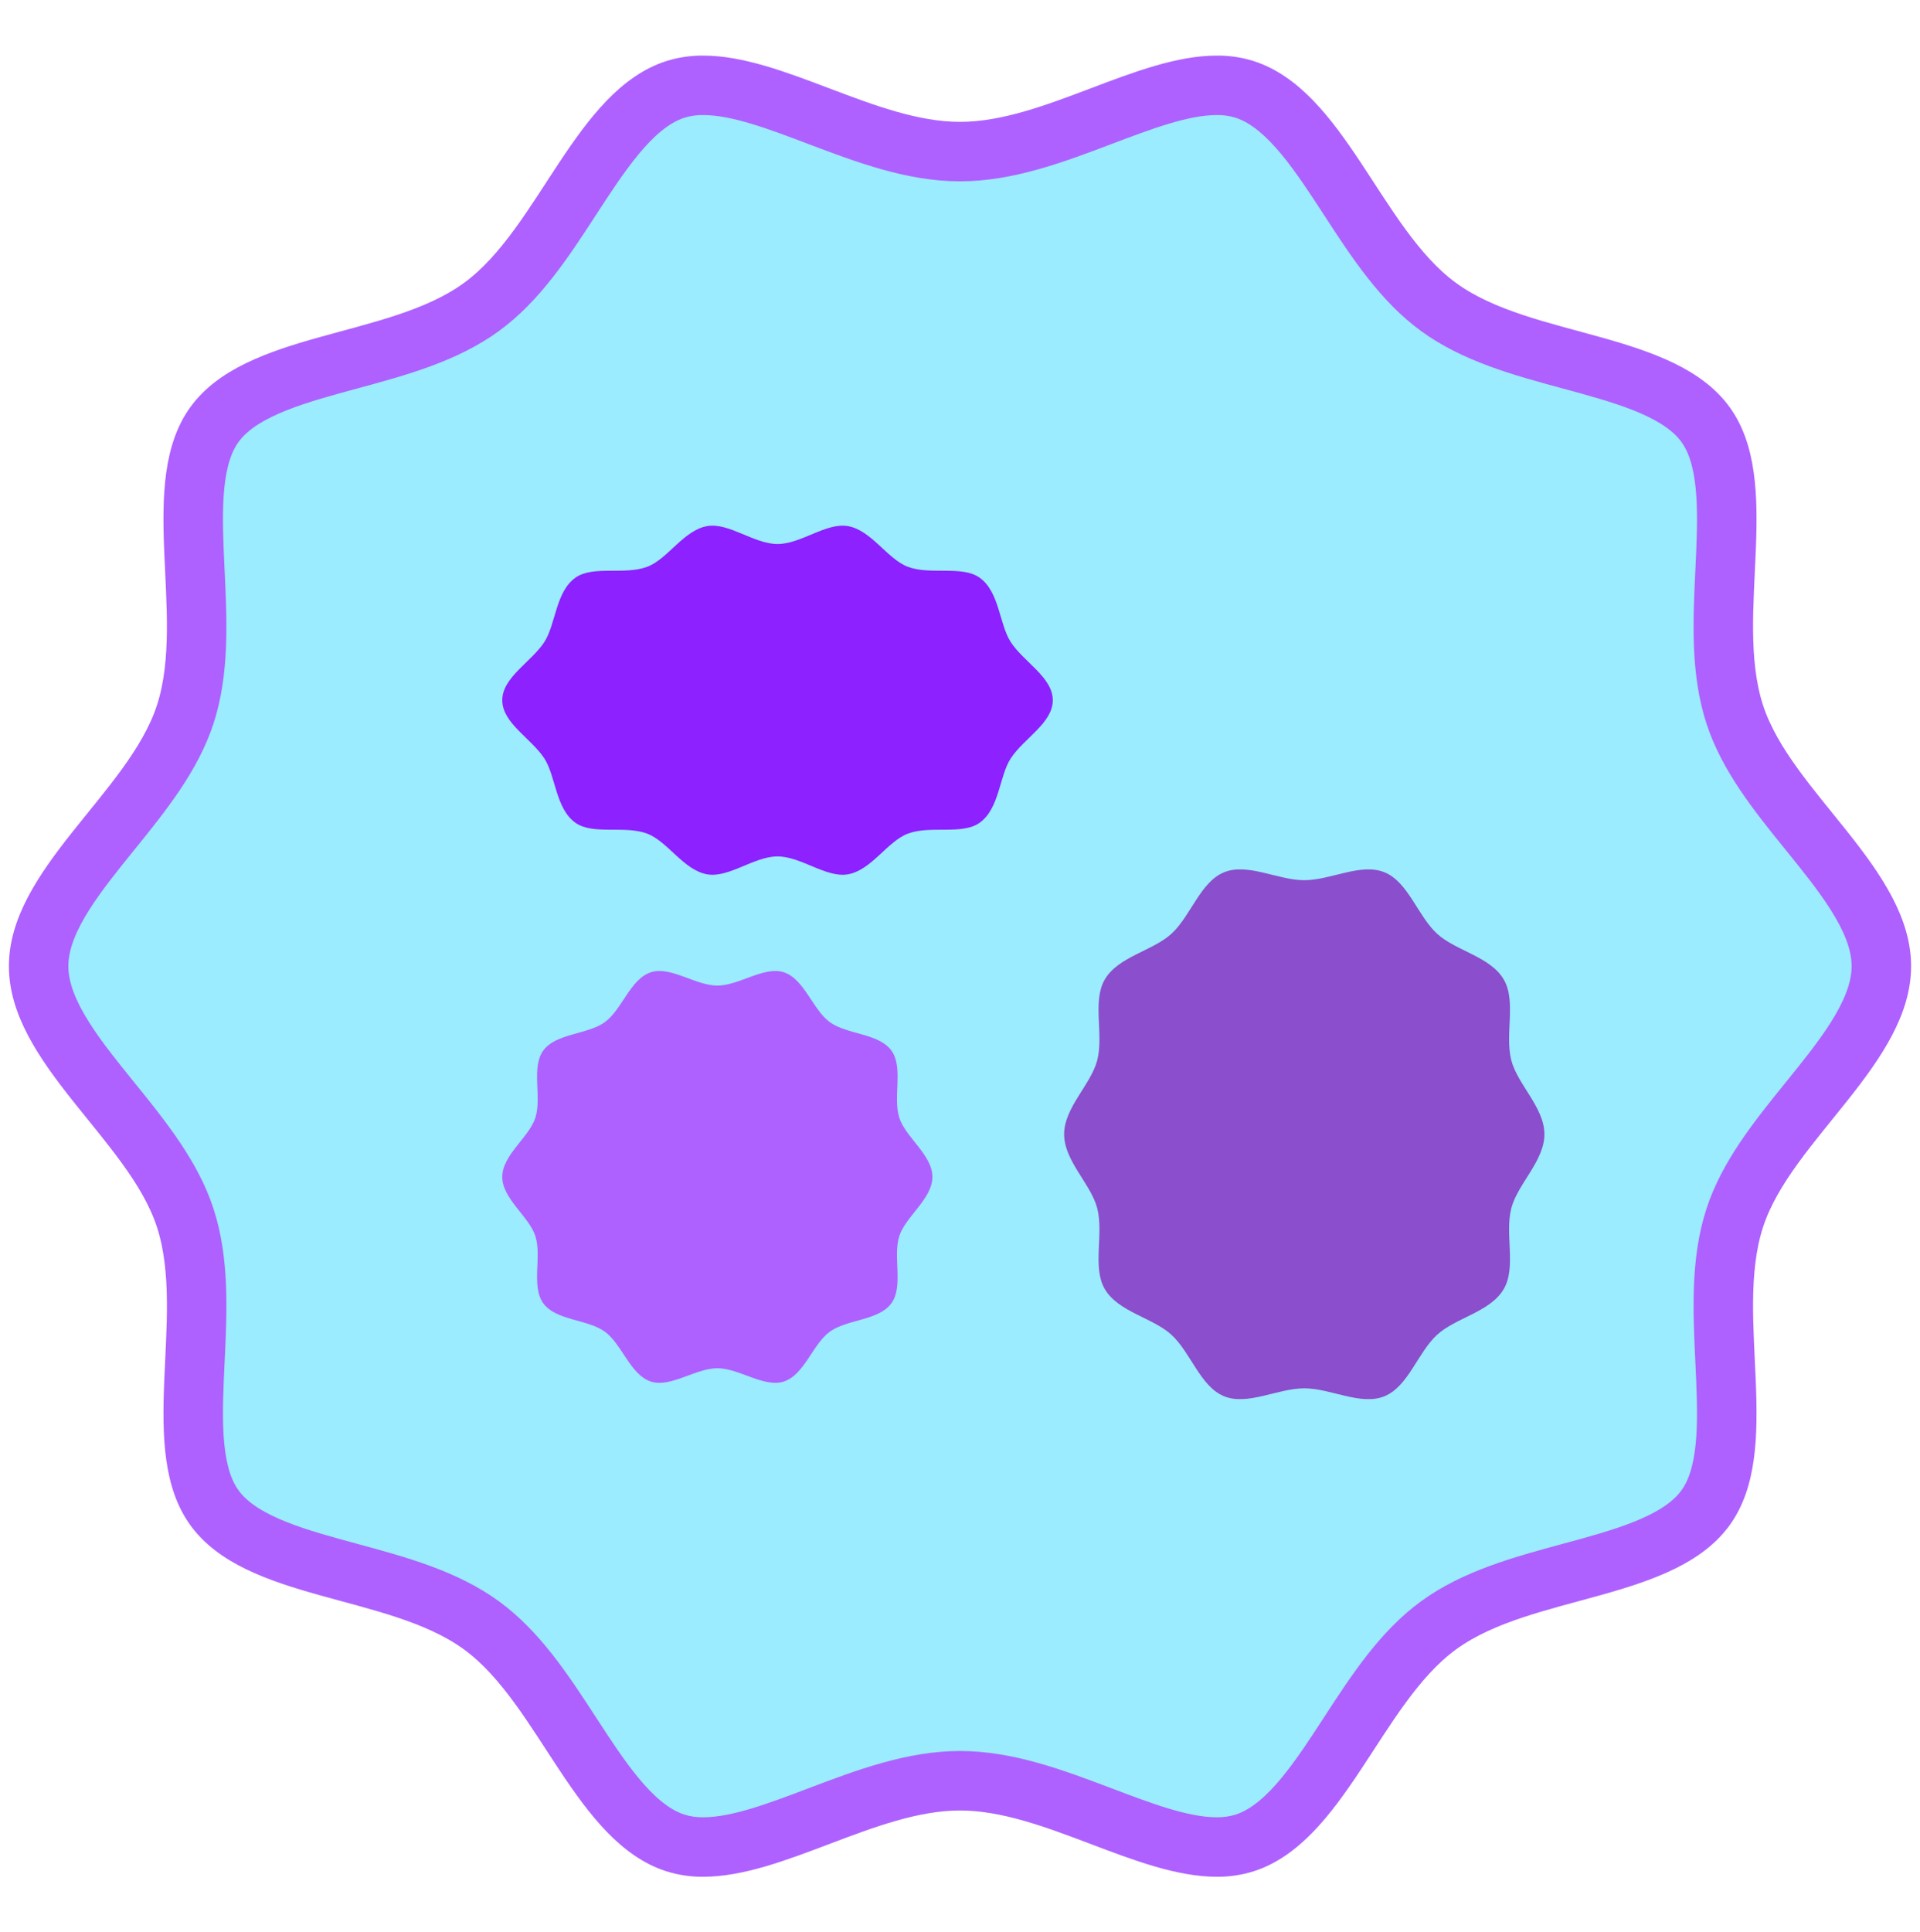 <svg id="ej0z8ehwb14e1" xmlns="http://www.w3.org/2000/svg" xmlns:xlink="http://www.w3.org/1999/xlink" viewBox="0 0 323 325" shape-rendering="geometricPrecision" text-rendering="geometricPrecision"><style><![CDATA[#ej0z8ehwb14e2_tr {animation: ej0z8ehwb14e2_tr__tr 12000ms linear infinite normal forwards}@keyframes ej0z8ehwb14e2_tr__tr { 0% {transform: translate(161.497px,162.497px) rotate(0deg)} 100% {transform: translate(161.497px,162.497px) rotate(360deg)} }#ej0z8ehwb14e6 {animation: ej0z8ehwb14e6_f_p 12000ms linear infinite normal forwards}@keyframes ej0z8ehwb14e6_f_p { 0% {fill: rgb(141,33,255)} 50% {fill: rgb(221,45,251)} 100% {fill: rgb(141,33,255)} }#ej0z8ehwb14e8 {animation: ej0z8ehwb14e8_f_p 12000ms linear infinite normal forwards}@keyframes ej0z8ehwb14e8_f_p { 0% {fill: rgb(174,97,255)} 50% {fill: rgb(205,157,255)} 100% {fill: rgb(174,97,255)} }]]></style><g id="ej0z8ehwb14e2_tr" transform="translate(161.497,162.497) rotate(0)"><g id="ej0z8ehwb14e2" transform="translate(-151.553,-148.857)"><g id="ej0z8ehwb14e3"><path id="ej0z8ehwb14e4" d="M203.2,301.293C197.448,301.293,190.829,298.787,183.82,296.132C176.051,293.19,168.02,290.147,160.003,290.147C151.986,290.147,143.955,293.189,136.186,296.131C129.177,298.786,122.557,301.293,116.806,301.293C115.208,301.314,113.617,301.079,112.093,300.599C105.048,298.312,99.972,290.509,94.593,282.249C90.193,275.481,85.638,268.483,79.477,263.998C73.225,259.449,65.092,257.245,57.227,255.113C47.787,252.554,38.869,250.137,34.592,244.26C30.383,238.478,30.822,229.307,31.292,219.598C31.683,211.411,32.092,202.944,29.67,195.498C27.363,188.39,22.176,181.982,17.161,175.786C10.906,168.061,5,160.765,5,153.147C5,145.529,10.906,138.232,17.158,130.508C22.173,124.308,27.358,117.908,29.667,110.796C32.085,103.35,31.68,94.884,31.289,86.696C30.824,76.987,30.389,67.815,34.594,62.032C38.871,56.156,47.794,53.738,57.229,51.179C65.094,49.048,73.229,46.843,79.479,42.294C85.64,37.811,90.192,30.812,94.6,24.044C99.973,15.784,105.049,7.982,112.094,5.694C113.616,5.215,115.205,4.981,116.8,5C122.552,5,129.171,7.508,136.18,10.162C143.949,13.104,151.98,16.147,159.997,16.147C168.014,16.147,176.044,13.104,183.813,10.162C190.825,7.507,197.445,5,203.2,5C204.798,4.98,206.389,5.214,207.913,5.694C214.958,7.981,220.034,15.784,225.413,24.044C229.813,30.812,234.368,37.811,240.529,42.295C246.781,46.844,254.913,49.049,262.779,51.18C272.219,53.739,281.137,56.156,285.413,62.033C289.622,67.817,289.184,76.988,288.719,86.697C288.327,94.884,287.919,103.35,290.34,110.797C292.649,117.906,297.834,124.313,302.85,130.51C309.1,138.232,315,145.529,315,153.147C315,160.765,309.1,168.061,302.842,175.786C297.826,181.986,292.642,188.386,290.332,195.498C287.915,202.944,288.319,211.41,288.711,219.598C289.176,229.307,289.611,238.479,285.405,244.261C281.129,250.138,272.211,252.555,262.771,255.114C254.906,257.246,246.771,259.45,240.521,263.999C234.36,268.484,229.808,275.482,225.405,282.25C220.031,290.51,214.955,298.313,207.905,300.6C206.383,301.079,204.795,301.313,203.2,301.293Z" transform="matrix(1 0 0 1 -8.447 -4.29)" fill="rgb(156,236,255)" stroke="none" stroke-width="1"/><path id="ej0z8ehwb14e5" d="M203.2,0L203.2,10C204.272,9.981,205.341,10.133,206.366,10.45C211.729,12.191,216.551,19.603,221.214,26.771C225.865,33.919,230.673,41.311,237.58,46.338C244.58,51.429,253.161,53.756,261.463,56.006C269.654,58.226,278.123,60.522,281.363,64.976C284.536,69.336,284.12,78.04,283.717,86.458C283.304,95.094,282.877,104.024,285.577,112.34C288.171,120.33,293.654,127.103,298.955,133.653C304.385,140.362,310,147.3,310,153.147C310,158.994,304.385,165.932,298.956,172.64C293.656,179.19,288.171,185.964,285.577,193.954C282.877,202.269,283.304,211.2,283.717,219.836C284.117,228.254,284.536,236.958,281.363,241.318C278.122,245.772,269.653,248.068,261.463,250.288C253.163,252.538,244.577,254.865,237.58,259.956C230.673,264.983,225.865,272.375,221.215,279.523C216.552,286.691,211.73,294.103,206.367,295.844C205.341,296.161,204.271,296.313,203.198,296.294C198.362,296.294,192.157,293.944,185.589,291.456C177.399,288.356,168.93,285.147,160.001,285.147C151.072,285.147,142.601,288.354,134.414,291.456C127.845,293.944,121.64,296.294,116.804,296.294C115.731,296.313,114.662,296.161,113.636,295.844C108.273,294.103,103.451,286.691,98.788,279.523C94.137,272.375,89.329,264.983,82.422,259.956C75.422,254.865,66.841,252.538,58.539,250.288C50.348,248.068,41.879,245.772,38.639,241.318C35.466,236.958,35.882,228.254,36.285,219.836C36.698,211.2,37.125,202.27,34.425,193.954C31.831,185.964,26.348,179.191,21.047,172.641C15.615,165.932,10,159,10,153.147C10,147.294,15.615,140.362,21.044,133.654C26.344,127.104,31.829,120.33,34.423,112.34C37.123,104.025,36.696,95.094,36.283,86.458C35.883,78.04,35.464,69.336,38.637,64.976C41.878,60.522,50.347,58.226,58.537,56.006C66.837,53.756,75.423,51.429,82.42,46.338C89.327,41.311,94.135,33.919,98.785,26.771C103.448,19.603,108.27,12.191,113.633,10.45C114.658,10.134,115.727,9.982,116.8,10C121.636,10,127.841,12.35,134.409,14.838C142.599,17.938,151.068,21.147,159.997,21.147C168.926,21.147,177.397,17.94,185.585,14.838C192.157,12.35,198.361,10,203.2,10L203.2,0M203.2,0C189.723,0,174.05,11.147,160,11.147C145.95,11.147,130.278,0,116.8,0C114.678,-0.019,112.566,0.298,110.543,0.939C95.309,5.885,89.213,29.024,76.533,38.252C63.726,47.572,39.869,46.285,30.548,59.091C21.32,71.771,29.855,94.018,24.909,109.252C20.139,123.95,0,136.858,0,153.147C0,169.436,20.139,182.347,24.912,197.047C29.858,212.281,21.323,234.528,30.551,247.207C39.872,260.014,63.729,258.726,76.536,268.047C89.216,277.275,95.313,300.414,110.546,305.36C112.569,306.001,114.681,306.318,116.803,306.299C130.277,306.299,145.95,295.152,160.003,295.152C174.056,295.152,189.725,306.299,203.203,306.299C205.325,306.318,207.437,306.001,209.46,305.36C224.694,300.414,230.79,277.275,243.47,268.047C256.277,258.726,280.134,260.014,289.455,247.208C298.683,234.528,290.148,212.28,295.094,197.047C299.867,182.347,320.006,169.441,320.006,153.147C320.006,136.853,299.867,123.947,295.094,109.252C290.148,94.018,298.683,71.771,289.455,59.091C280.134,46.285,256.277,47.572,243.47,38.252C230.79,29.024,224.693,5.885,209.46,0.939C207.436,0.298,205.323,-0.019,203.2,0Z" transform="matrix(1 0 0 1 -8.447 -4.29)" fill="rgb(174,97,255)" stroke="none" stroke-width="1"/><path id="ej0z8ehwb14e6" d="M175.613,108.419C175.613,112.267,170.733,114.843,168.55,118.187C166.587,121.195,166.659,126.668,163.281,129.044C160.322,131.126,155.022,129.419,151.215,130.864C147.779,132.164,145.089,137.026,141.134,137.702C137.469,138.328,133.281,134.69,129.306,134.69C125.331,134.69,121.145,138.328,117.481,137.702C113.525,137.026,110.835,132.169,107.398,130.864C103.59,129.419,98.29,131.125,95.331,129.044C91.952,126.667,92.025,121.194,90.062,118.186C87.88,114.842,83,112.267,83,108.419C83,104.571,87.88,101.994,90.063,98.65C92.026,95.643,91.953,90.169,95.332,87.793C98.291,85.711,103.59,87.418,107.398,85.973C110.834,84.673,113.524,79.811,117.479,79.136C121.143,78.509,125.332,82.147,129.306,82.147C133.28,82.147,137.468,78.509,141.132,79.135C145.087,79.811,147.778,84.669,151.215,85.973C155.023,87.418,160.323,85.712,163.282,87.794C166.66,90.17,166.588,95.644,168.551,98.651C170.733,102,175.613,104.57,175.613,108.419Z" transform="matrix(1 0 0 1 -8.447 -4.29)" fill="rgb(141,33,255)" stroke="none" stroke-width="1"/><path id="ej0z8ehwb14e7" d="M258.318,181.419C258.318,185.919,253.811,189.762,252.75,193.859C251.626,198.197,253.617,203.759,251.487,207.436C249.244,211.301,243.416,212.258,240.273,215.136C237.006,218.126,235.421,223.836,231.425,225.476C227.429,227.116,222.388,224.149,217.919,224.149C213.45,224.149,208.401,227.11,204.413,225.476C200.425,223.842,198.831,218.126,195.564,215.135C192.422,212.259,186.594,211.303,184.351,207.435C182.221,203.763,184.212,198.198,183.088,193.859C182.027,189.759,177.52,185.919,177.52,181.419C177.52,176.919,182.027,173.075,183.088,168.979C184.212,164.64,182.221,159.074,184.351,155.402C186.594,151.536,192.422,150.58,195.565,147.702C198.832,144.712,200.417,139.002,204.413,137.362C208.409,135.722,213.451,138.689,217.919,138.689C222.387,138.689,227.437,135.728,231.426,137.363C235.415,138.998,237.007,144.713,240.274,147.703C243.417,150.579,249.245,151.536,251.487,155.403C253.617,159.075,251.626,164.641,252.75,168.979C253.811,173.075,258.318,176.918,258.318,181.419Z" transform="matrix(1 0 0 1 -8.447 -4.29)" fill="rgb(139,78,204)" stroke="none" stroke-width="1"/><path id="ej0z8ehwb14e8" d="M155.358,188.592C155.358,192.279,150.872,195.212,149.792,198.539C148.672,201.988,150.539,206.99,148.45,209.86C146.34,212.76,140.992,212.519,138.093,214.629C135.223,216.718,133.81,221.89,130.362,223.009C127.035,224.09,122.862,220.771,119.179,220.771C115.496,220.771,111.324,224.09,107.996,223.009C104.548,221.89,103.135,216.717,100.265,214.629C97.365,212.519,92.018,212.759,89.908,209.86C87.819,206.99,89.686,201.987,88.566,198.539C87.486,195.212,83,192.279,83,188.592C83,184.905,87.486,181.972,88.566,178.645C89.686,175.196,87.82,170.194,89.908,167.324C92.018,164.424,97.366,164.665,100.265,162.555C103.135,160.466,104.548,155.294,107.996,154.175C111.323,153.094,115.496,156.413,119.179,156.413C122.862,156.413,127.035,153.094,130.362,154.175C133.81,155.294,135.223,160.467,138.093,162.555C140.993,164.665,146.341,164.426,148.45,167.324C150.539,170.194,148.672,175.197,149.792,178.645C150.872,181.972,155.358,184.905,155.358,188.592Z" transform="matrix(1 0 0 1 -8.447 -4.29)" fill="rgb(174,97,255)" stroke="none" stroke-width="1"/></g></g></g></svg>